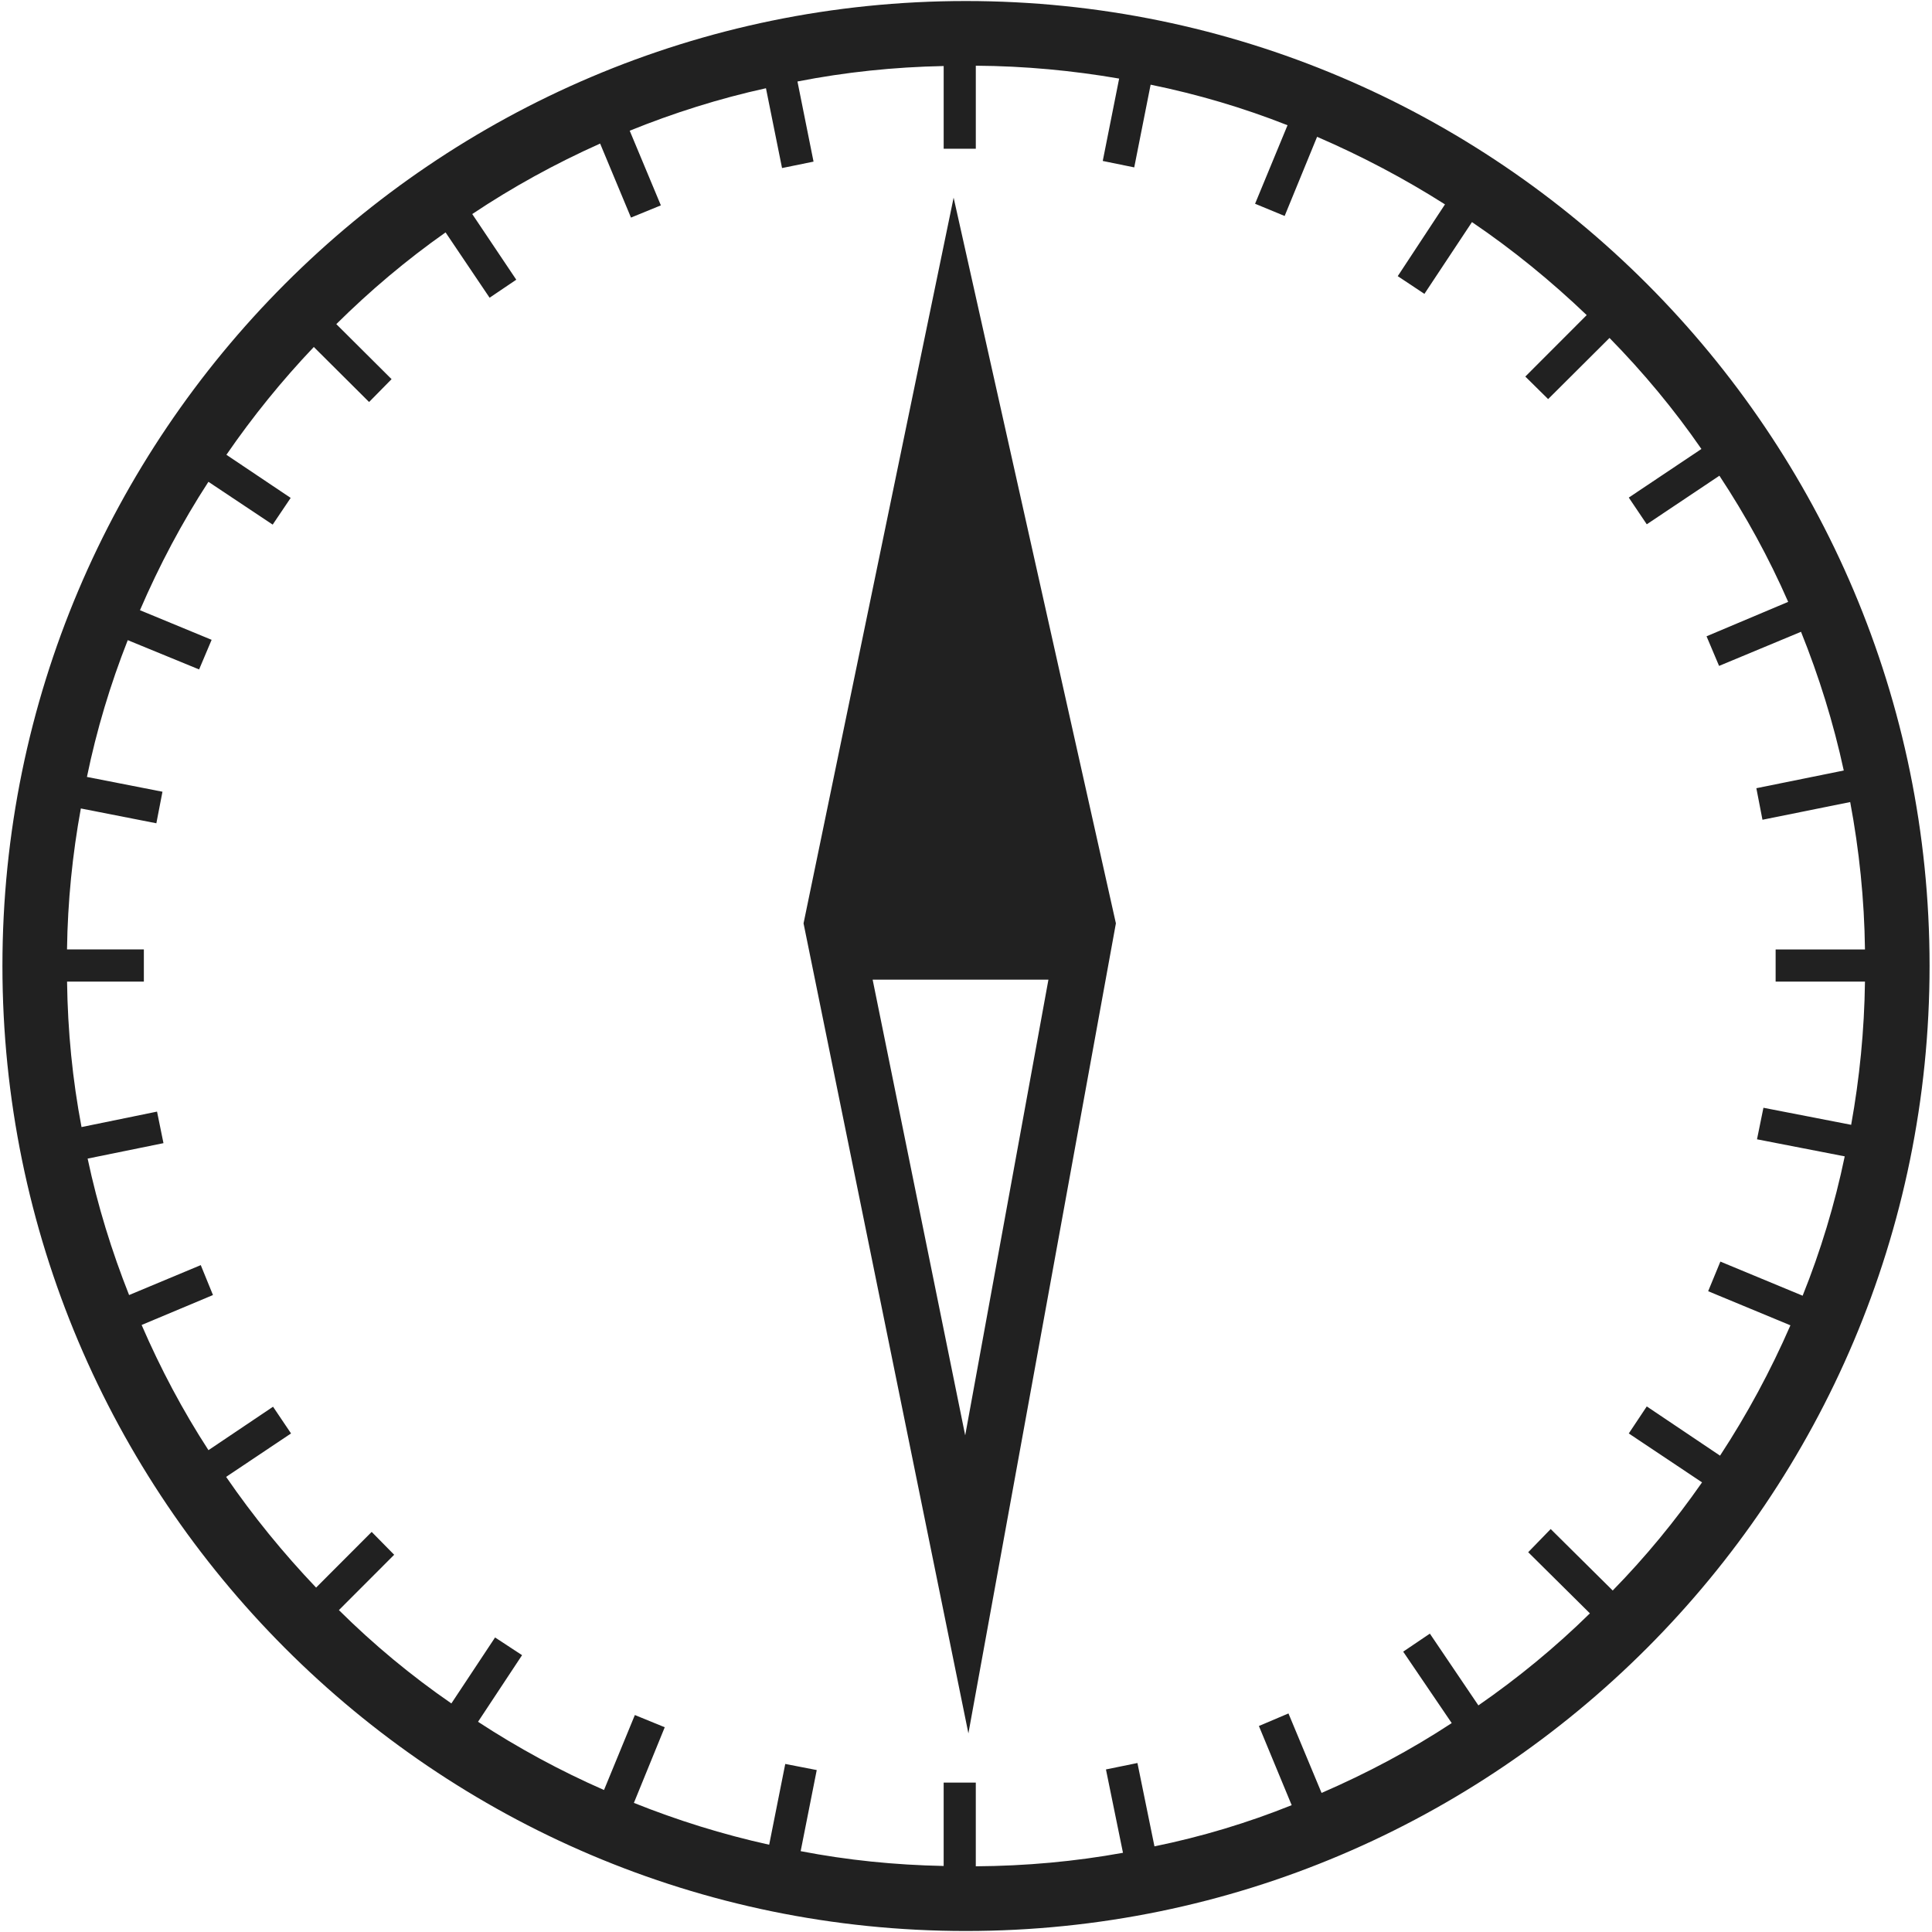 <?xml version="1.0" encoding="iso-8859-1"?>
<!-- Generator: Adobe Illustrator 19.0.1, SVG Export Plug-In . SVG Version: 6.00 Build 0)  -->
<svg version="1.1" xmlns="http://www.w3.org/2000/svg" xmlns:xlink="http://www.w3.org/1999/xlink" x="0px" y="0px"
	 viewBox="0 0 128 128" style="enable-background:new 0 0 128 128;" xml:space="preserve">
<g id="_x37_9">
	<path style="fill:#212121;" d="M63.18,13.095l-9.943,48.08l10.922,53.666l9.772-53.666L63.18,13.095z M63.947,95.097l-6.132-30.191
		h11.646L63.947,95.097z M63.18,13.095l-9.943,48.08l10.922,53.666l9.772-53.666L63.18,13.095z M63.947,95.097l-6.132-30.191h11.646
		L63.947,95.097z M63.18,13.095l-9.943,48.08l10.922,53.666l9.772-53.666L63.18,13.095z M63.947,95.097l-6.132-30.191h11.646
		L63.947,95.097z M63.989,0.068c-35.193,0-63.828,28.677-63.828,63.922c0,35.266,28.635,63.943,63.828,63.943
		c35.214,0,63.85-28.677,63.85-63.943C127.839,28.745,99.203,0.068,63.989,0.068z M122.644,74.522l-5.812-1.13l-0.426,2.09
		l5.812,1.13c-0.66,3.177-1.597,6.269-2.789,9.232l-5.45-2.26l-0.809,1.962l5.45,2.26c-1.32,3.028-2.874,5.906-4.663,8.635
		l-4.854-3.262l-1.192,1.791l4.854,3.241c-1.767,2.537-3.747,4.947-5.919,7.164l-4.109-4.072l-1.49,1.535l4.088,4.051
		c-2.278,2.239-4.769,4.286-7.388,6.098l-3.215-4.755l-1.767,1.194l3.215,4.733c-2.725,1.791-5.621,3.326-8.623,4.627l-2.193-5.266
		l-1.959,0.832l2.172,5.245c-2.917,1.173-5.961,2.089-9.091,2.729l-1.128-5.522l-2.086,0.426l1.128,5.522
		c-3.172,0.576-6.43,0.874-9.751,0.895v-5.544H62.52v5.522c-3.236-0.064-6.387-0.384-9.474-0.981l1.065-5.373l-2.086-0.405
		l-1.065,5.352c-3.087-0.682-6.089-1.62-8.963-2.772l2.044-5.011l-1.98-0.81l-2.044,4.968c-2.917-1.279-5.706-2.793-8.346-4.52
		l2.917-4.414l-1.788-1.173l-2.895,4.371c-2.661-1.834-5.152-3.902-7.452-6.183l3.662-3.667l-1.49-1.514l-3.683,3.689
		c-2.172-2.281-4.173-4.733-5.961-7.335l4.301-2.878l-1.192-1.77l-4.279,2.878c-1.703-2.623-3.172-5.394-4.428-8.294l4.727-1.983
		l-0.809-1.983l-4.748,1.983c-1.15-2.9-2.087-5.927-2.747-9.04l5.024-1.023l-0.426-2.09l-5.003,1.024
		c-0.596-3.134-0.915-6.354-0.958-9.637h5.088v-2.132H4.44c0.043-3.177,0.362-6.311,0.916-9.339l5.003,0.981l0.405-2.09L5.76,51.474
		c0.639-3.113,1.554-6.141,2.704-9.062l4.727,1.94l0.83-1.962l-4.748-1.962c1.277-2.964,2.789-5.821,4.535-8.507l4.258,2.836
		l1.192-1.77L15,30.131c1.746-2.537,3.683-4.925,5.791-7.143l3.662,3.646l1.49-1.514l-3.662-3.646
		c2.236-2.217,4.663-4.264,7.239-6.077l2.917,4.328l1.767-1.194l-2.917-4.35c2.683-1.791,5.514-3.347,8.473-4.669l2.044,4.904
		l1.98-0.81L41.72,8.66c2.896-1.173,5.919-2.132,9.027-2.814l1.065,5.288l2.087-0.426l-1.065-5.309
		c3.151-0.618,6.387-0.959,9.687-1.024v5.48h2.129V4.353c3.236,0.021,6.408,0.32,9.496,0.853l-1.086,5.458l2.086,0.426l1.086-5.48
		c3.13,0.64,6.153,1.535,9.07,2.687l-2.15,5.202l1.959,0.81l2.15-5.245c2.959,1.279,5.791,2.772,8.473,4.477l-3.13,4.755
		l1.767,1.173l3.151-4.755c2.704,1.834,5.237,3.902,7.601,6.162l-4.067,4.072l1.512,1.493l4.066-4.051
		c2.236,2.281,4.279,4.733,6.089,7.356l-4.812,3.22l1.192,1.77l4.812-3.219c1.746,2.644,3.279,5.437,4.556,8.358l-5.408,2.281
		l0.83,1.962l5.429-2.26c1.192,2.964,2.15,6.034,2.832,9.19l-5.791,1.173l0.405,2.09l5.812-1.173
		c0.596,3.177,0.937,6.439,0.979,9.765h-5.919v2.132h5.919C123.517,68.275,123.198,71.452,122.644,74.522z"/>
</g>
<g id="Layer_1">
</g>
</svg>

